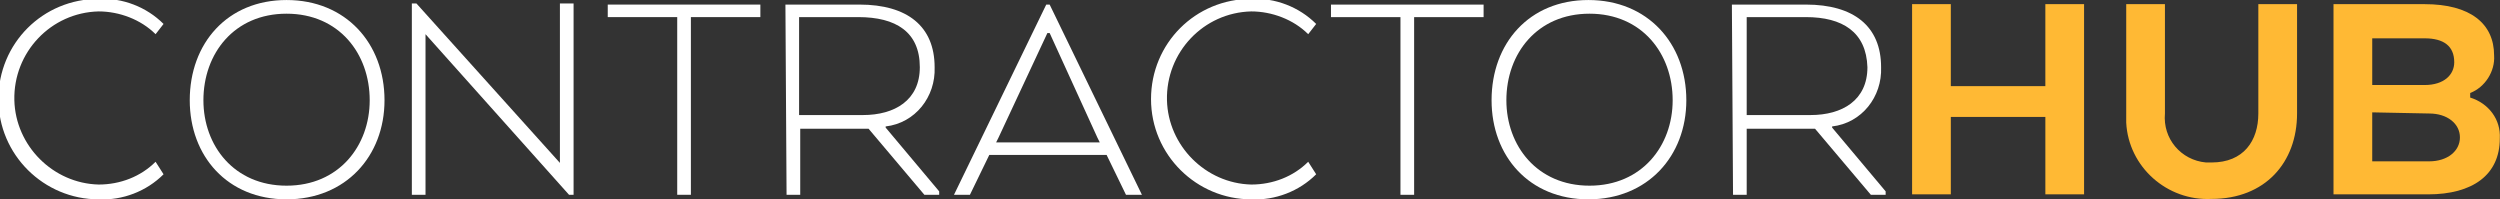 <?xml version="1.0" encoding="utf-8"?>
<!-- Generator: Adobe Illustrator 23.0.3, SVG Export Plug-In . SVG Version: 6.00 Build 0)  -->
<svg version="1.1" id="Layer_1" xmlns="http://www.w3.org/2000/svg" xmlns:xlink="http://www.w3.org/1999/xlink" x="0px" y="0px"
	 viewBox="0 0 219.5 17.5" style="enable-background:new 0 0 219.5 17.5;" xml:space="preserve">
<rect x="0" y="0" width="219.5" height="17.5" fill="#333333" stroke="none"/>
<style type="text/css">
	.st0{fill:#FFB934;}
	.st1{fill:#FFFFFF;}
</style>
<g id="Hub" transform="translate(366.582 290.365)">
	<path id="Path_86" class="st0" d="M-183.6-273.3h-3.4v-6.8h-8.3v6.8h-3.4V-290h3.4v7.2h8.3v-7.2h3.4V-273.3z"/>
	<path id="Path_87" class="st0" d="M-179.9-280.4v-9.6h3.4v9.6c-0.2,2.2,1.4,4.1,3.6,4.3c0.2,0,0.4,0,0.5,0c2.8,0,4.1-1.9,4.1-4.3
		v-9.6h3.4v9.6c0,4.3-2.8,7.5-7.5,7.5c-3.9,0.2-7.3-2.8-7.5-6.7C-179.9-279.9-179.9-280.1-179.9-280.4z"/>
	<path id="Path_88" class="st0" d="M-153.4-273.3h-8.3V-290h8c4,0,6.1,1.7,6.1,4.5c0.1,1.4-0.8,2.8-2.1,3.3v0.4
		c1.6,0.5,2.7,1.9,2.6,3.6C-147.1-275-149.5-273.3-153.4-273.3z M-153.7-287h-4.6v4.1h4.6c1.7,0,2.6-0.9,2.6-2
		C-151.1-286.3-152-287-153.7-287L-153.7-287z M-158.3-280.5v4.3h5c1.6,0,2.7-0.9,2.7-2.1s-1.1-2.1-2.7-2.1L-158.3-280.5z"/>
</g>
<g id="Contractor" transform="translate(198.66 290.002)">
	<path id="Path_76" class="st1" d="M-184.3-274.7c-1.5,1.5-3.6,2.3-5.7,2.2c-4.8,0-8.8-3.9-8.8-8.8s3.9-8.8,8.8-8.8
		c2.1-0.1,4.2,0.7,5.7,2.2l-0.7,0.9c-1.3-1.3-3.2-2-5-2c-4.2,0.1-7.5,3.6-7.4,7.8c0.1,4,3.4,7.3,7.4,7.4c1.9,0,3.7-0.7,5-2
		L-184.3-274.7z"/>
	<path id="Path_77" class="st1" d="M-182-281.2c0-5,3.3-8.8,8.5-8.8s8.6,3.8,8.6,8.8c0,4.9-3.4,8.7-8.6,8.7S-182-276.3-182-281.2z
		 M-166.2-281.2c0-4.1-2.7-7.6-7.3-7.6s-7.3,3.5-7.3,7.6c0,4,2.7,7.5,7.3,7.5S-166.2-277.2-166.2-281.2z"/>
	<path id="Path_78" class="st1" d="M-148.3-272.9h-0.4l-12.6-14.1v14.1h-1.2v-16.8h0.4l12.6,14v-14h1.2V-272.9z"/>
	<path id="Path_79" class="st1" d="M-145.3-289.6h13.4v1.1h-6.1v15.6h-1.2v-15.6h-6.1L-145.3-289.6z"/>
	<path id="Path_80" class="st1" d="M-129.7-289.6h6.5c4.2,0,6.6,1.9,6.6,5.5c0.1,2.6-1.7,4.9-4.3,5.2v0.1l4.7,5.6v0.3h-1.3l-4.9-5.8
		h-6v5.8h-1.2L-129.7-289.6z M-123.3-288.5h-5.2v8.6h5.6c2.8,0,5-1.3,5-4.2C-117.9-287.2-120-288.5-123.3-288.5z"/>
	<path id="Path_81" class="st1" d="M-106.8-289.6h0.3l8.1,16.7h-1.4l-1.7-3.5h-10.3l-1.7,3.5h-1.4L-106.8-289.6z M-106.5-287.1h-0.2
		l-4.3,9.2l-0.2,0.4h9.1l-0.2-0.4L-106.5-287.1z"/>
	<path id="Path_82" class="st1" d="M-83.1-274.7c-1.5,1.5-3.6,2.3-5.7,2.2c-4.8,0-8.8-3.9-8.8-8.8s3.9-8.8,8.8-8.8
		c2.1-0.1,4.2,0.7,5.7,2.2l-0.7,0.9c-1.3-1.3-3.2-2-5-2c-4.2,0.1-7.5,3.6-7.4,7.8c0.1,4,3.4,7.3,7.4,7.4c1.9,0,3.7-0.7,5-2
		L-83.1-274.7z"/>
	<path id="Path_83" class="st1" d="M-81.8-289.6h13.4v1.1h-6.1v15.6h-1.2v-15.6h-6.1C-81.8-288.5-81.8-289.6-81.8-289.6z"/>
	<path id="Path_84" class="st1" d="M-67.7-281.2c0-5,3.3-8.8,8.5-8.8s8.6,3.8,8.6,8.8c0,4.9-3.4,8.7-8.6,8.7S-67.7-276.3-67.7-281.2
		z M-51.8-281.2c0-4.1-2.7-7.6-7.3-7.6s-7.3,3.5-7.3,7.6c0,4,2.7,7.5,7.3,7.5S-51.8-277.2-51.8-281.2z"/>
	<path id="Path_85" class="st1" d="M-46.6-289.6h6.5c4.2,0,6.6,1.9,6.6,5.5c0.1,2.6-1.7,4.9-4.3,5.2v0.1l4.7,5.6v0.3h-1.3l-4.9-5.8
		h-6v5.8h-1.2L-46.6-289.6L-46.6-289.6z M-40.1-288.5h-5.2v8.6h5.6c2.8,0,5-1.3,5-4.2C-34.8-287.2-36.9-288.5-40.1-288.5
		L-40.1-288.5z"/>
</g>
</svg>
